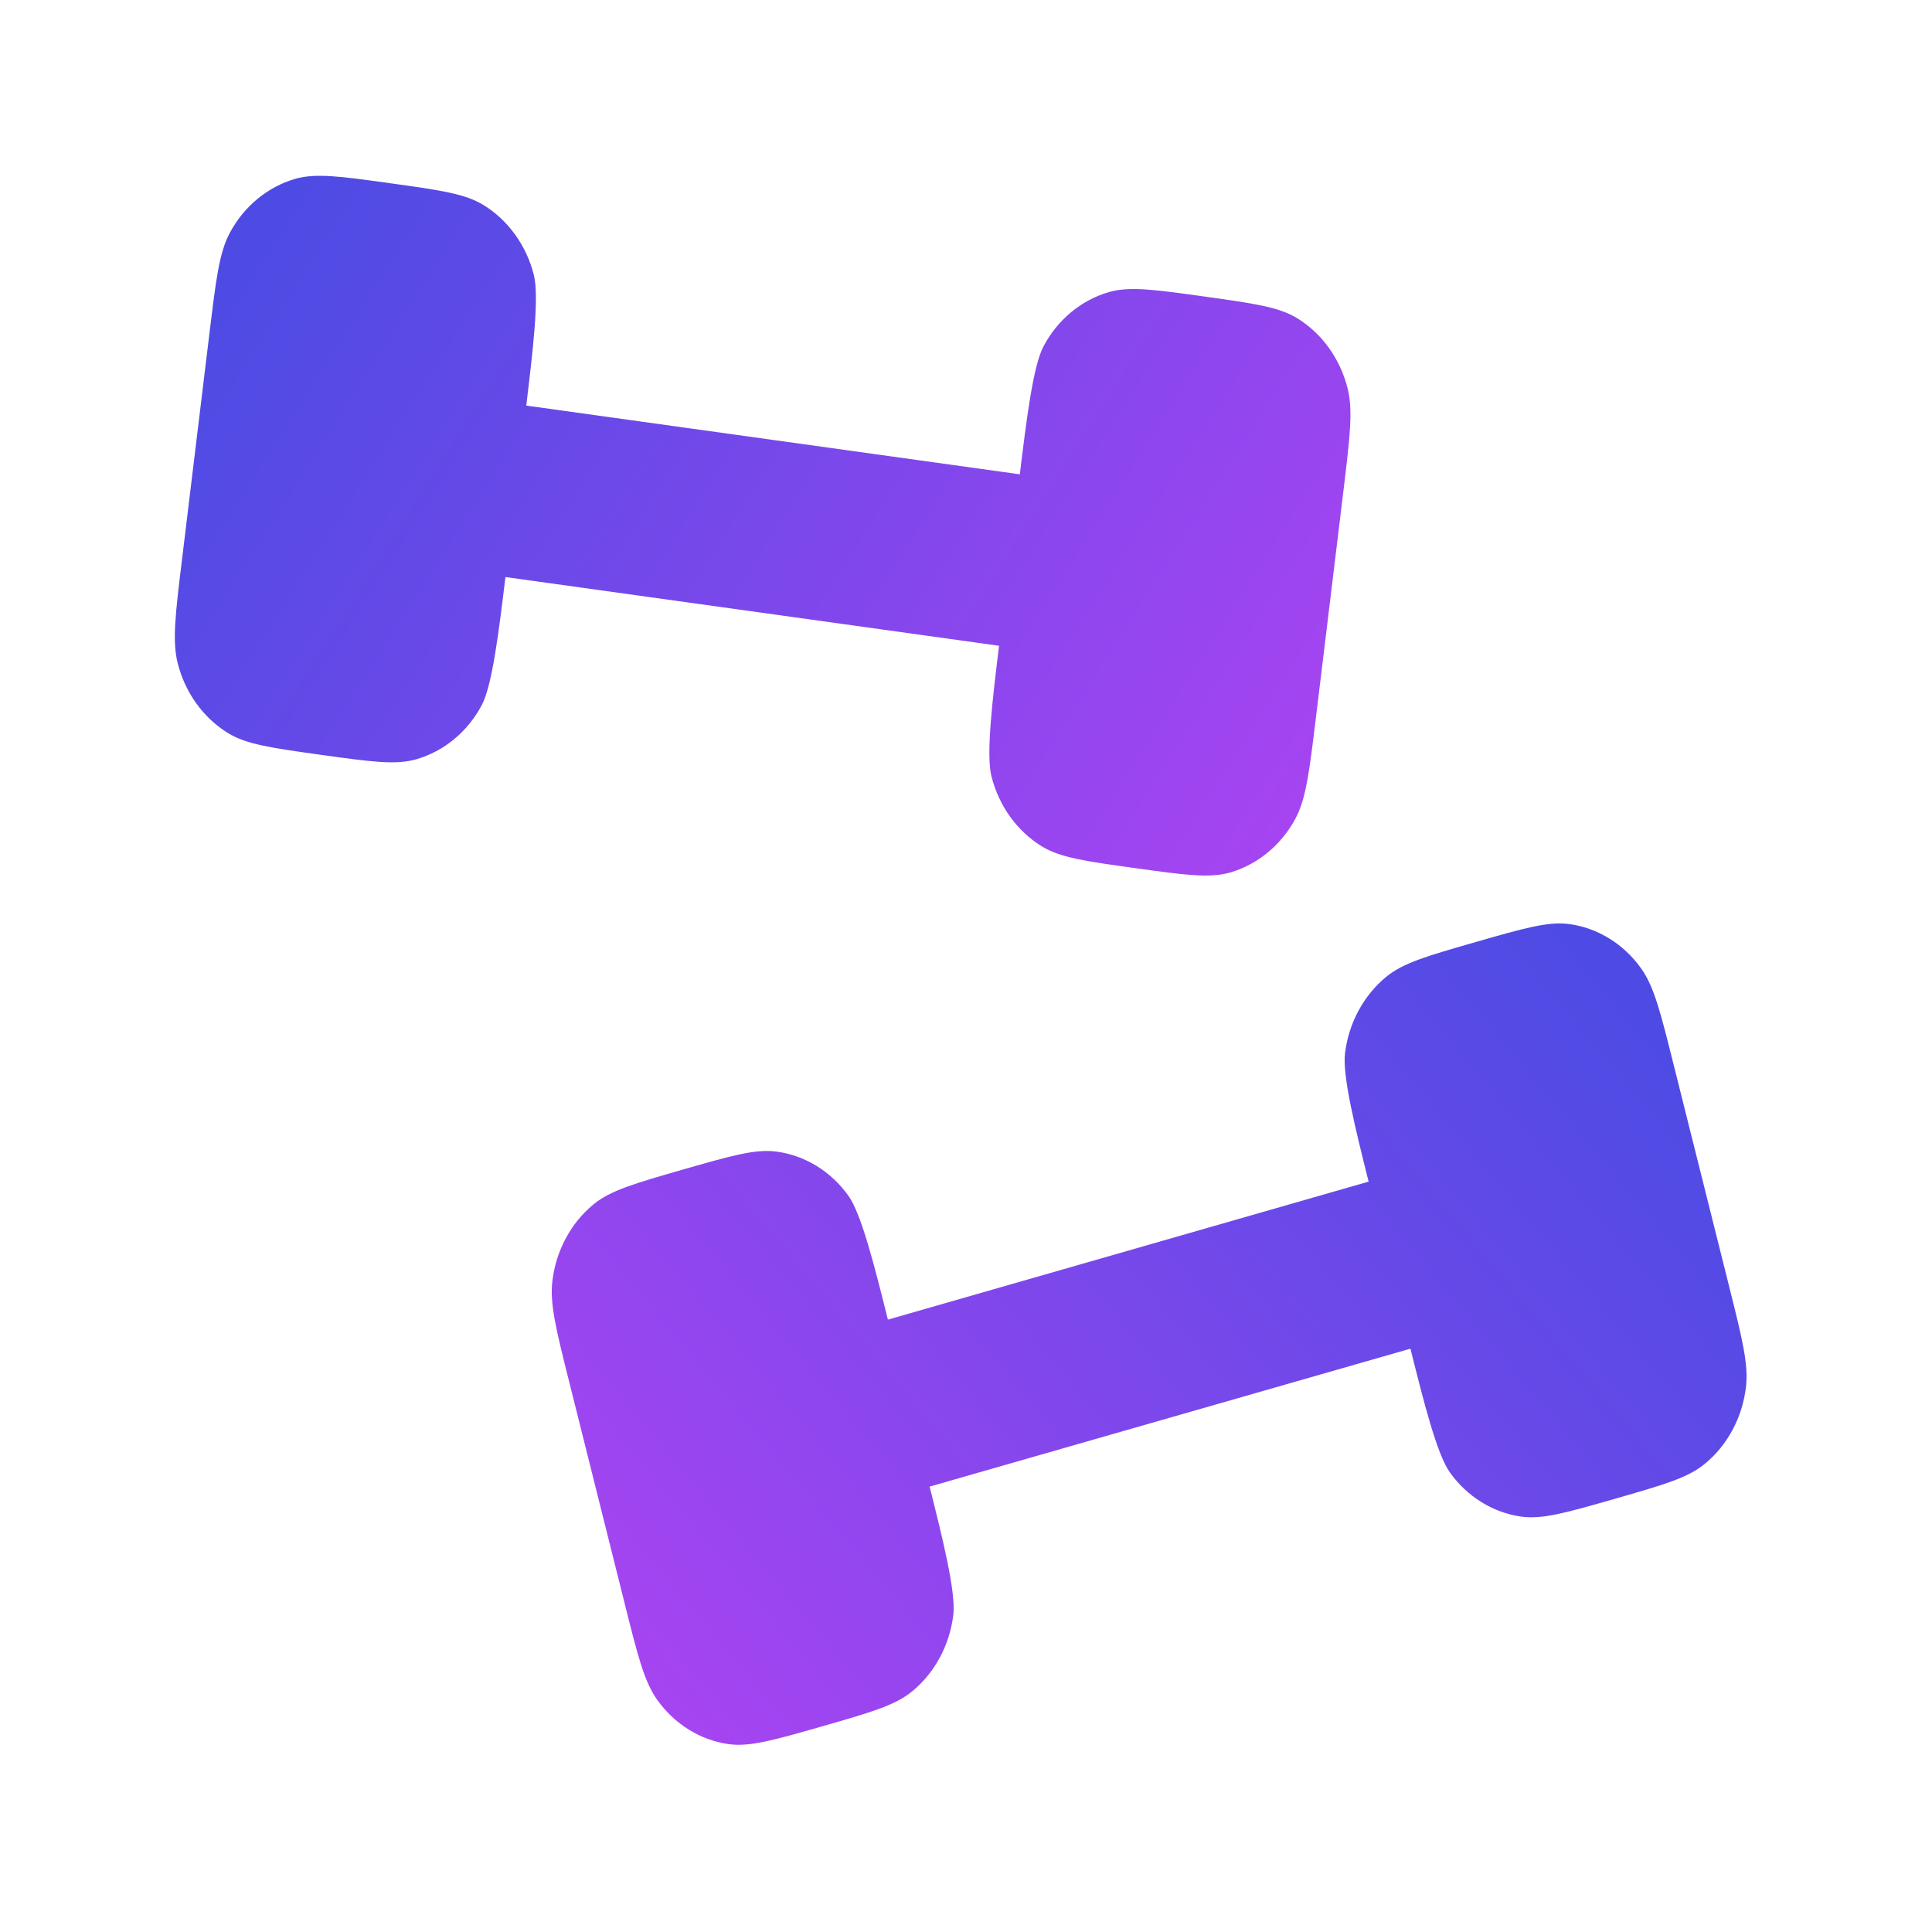 <svg width="1em" height="1em" viewBox="0 0 28 28" fill="none" xmlns="http://www.w3.org/2000/svg">
  <path
    d="M19.069 10.419L19.471 7.105C19.564 6.333 19.611 5.947 19.53 5.626C19.422 5.199 19.16 4.834 18.802 4.613C18.533 4.448 18.173 4.398 17.452 4.297C16.731 4.197 16.371 4.147 16.071 4.233C15.672 4.349 15.332 4.629 15.126 5.014C14.971 5.302 14.874 6.102 14.78 6.874L7.627 5.878C7.72 5.106 7.817 4.306 7.737 3.985C7.629 3.558 7.367 3.193 7.008 2.972C6.739 2.807 6.379 2.756 5.658 2.656C4.938 2.556 4.577 2.506 4.278 2.592C3.879 2.708 3.538 2.988 3.332 3.372C3.177 3.661 3.131 4.046 3.037 4.818L2.635 8.132C2.541 8.904 2.495 9.29 2.575 9.611C2.683 10.038 2.945 10.403 3.304 10.624C3.573 10.789 3.933 10.839 4.654 10.94C5.374 11.04 5.735 11.09 6.034 11.004C6.434 10.888 6.774 10.608 6.98 10.223C7.135 9.935 7.232 9.135 7.325 8.363L14.479 9.359C14.385 10.131 14.288 10.931 14.369 11.252C14.477 11.68 14.739 12.044 15.097 12.265C15.366 12.43 15.727 12.481 16.447 12.581C17.168 12.681 17.528 12.731 17.828 12.645C18.227 12.529 18.567 12.249 18.774 11.865C18.928 11.576 18.975 11.191 19.069 10.419Z"
    fill="url(#paint0_linear_269_3047)" />
  <path
    d="M9.055 23.246L8.247 20.018C8.059 19.267 7.965 18.891 8.006 18.561C8.06 18.122 8.274 17.724 8.602 17.454C8.849 17.252 9.199 17.151 9.901 16.949C10.603 16.748 10.954 16.647 11.262 16.691C11.672 16.748 12.044 16.978 12.296 17.33C12.485 17.593 12.68 18.373 12.868 19.125L19.835 17.125C19.647 16.373 19.452 15.594 19.493 15.264C19.547 14.825 19.762 14.427 20.09 14.157C20.336 13.954 20.687 13.854 21.389 13.652C22.091 13.451 22.442 13.35 22.749 13.393C23.16 13.451 23.531 13.681 23.783 14.033C23.972 14.296 24.066 14.672 24.254 15.424L25.062 18.652C25.25 19.404 25.344 19.78 25.303 20.109C25.249 20.548 25.035 20.947 24.706 21.216C24.46 21.419 24.109 21.519 23.407 21.721C22.705 21.922 22.354 22.023 22.047 21.98C21.637 21.922 21.265 21.692 21.013 21.34C20.824 21.077 20.629 20.297 20.441 19.546L13.473 21.545C13.661 22.297 13.856 23.077 13.816 23.406C13.762 23.845 13.547 24.244 13.219 24.513C12.973 24.716 12.622 24.816 11.92 25.018C11.218 25.219 10.867 25.32 10.559 25.277C10.149 25.219 9.777 24.989 9.526 24.637C9.337 24.374 9.243 23.998 9.055 23.246Z"
    fill="url(#paint1_linear_269_3047)" />
  <defs>
    <linearGradient id="paint0_linear_269_3047" x1="4" y1="3" x2="19.207" y2="12.674"
      gradientUnits="userSpaceOnUse">
      <stop offset="0.01" stop-color="#4E4BE4" />
      <stop offset="1" stop-color="#AA44F2" />
    </linearGradient>
    <linearGradient id="paint1_linear_269_3047" x1="23.075" y1="13.758" x2="9.132" y2="25.425"
      gradientUnits="userSpaceOnUse">
      <stop offset="0.01" stop-color="#4E4BE4" />
      <stop offset="1" stop-color="#AA44F2" />
    </linearGradient>
  </defs>
</svg>